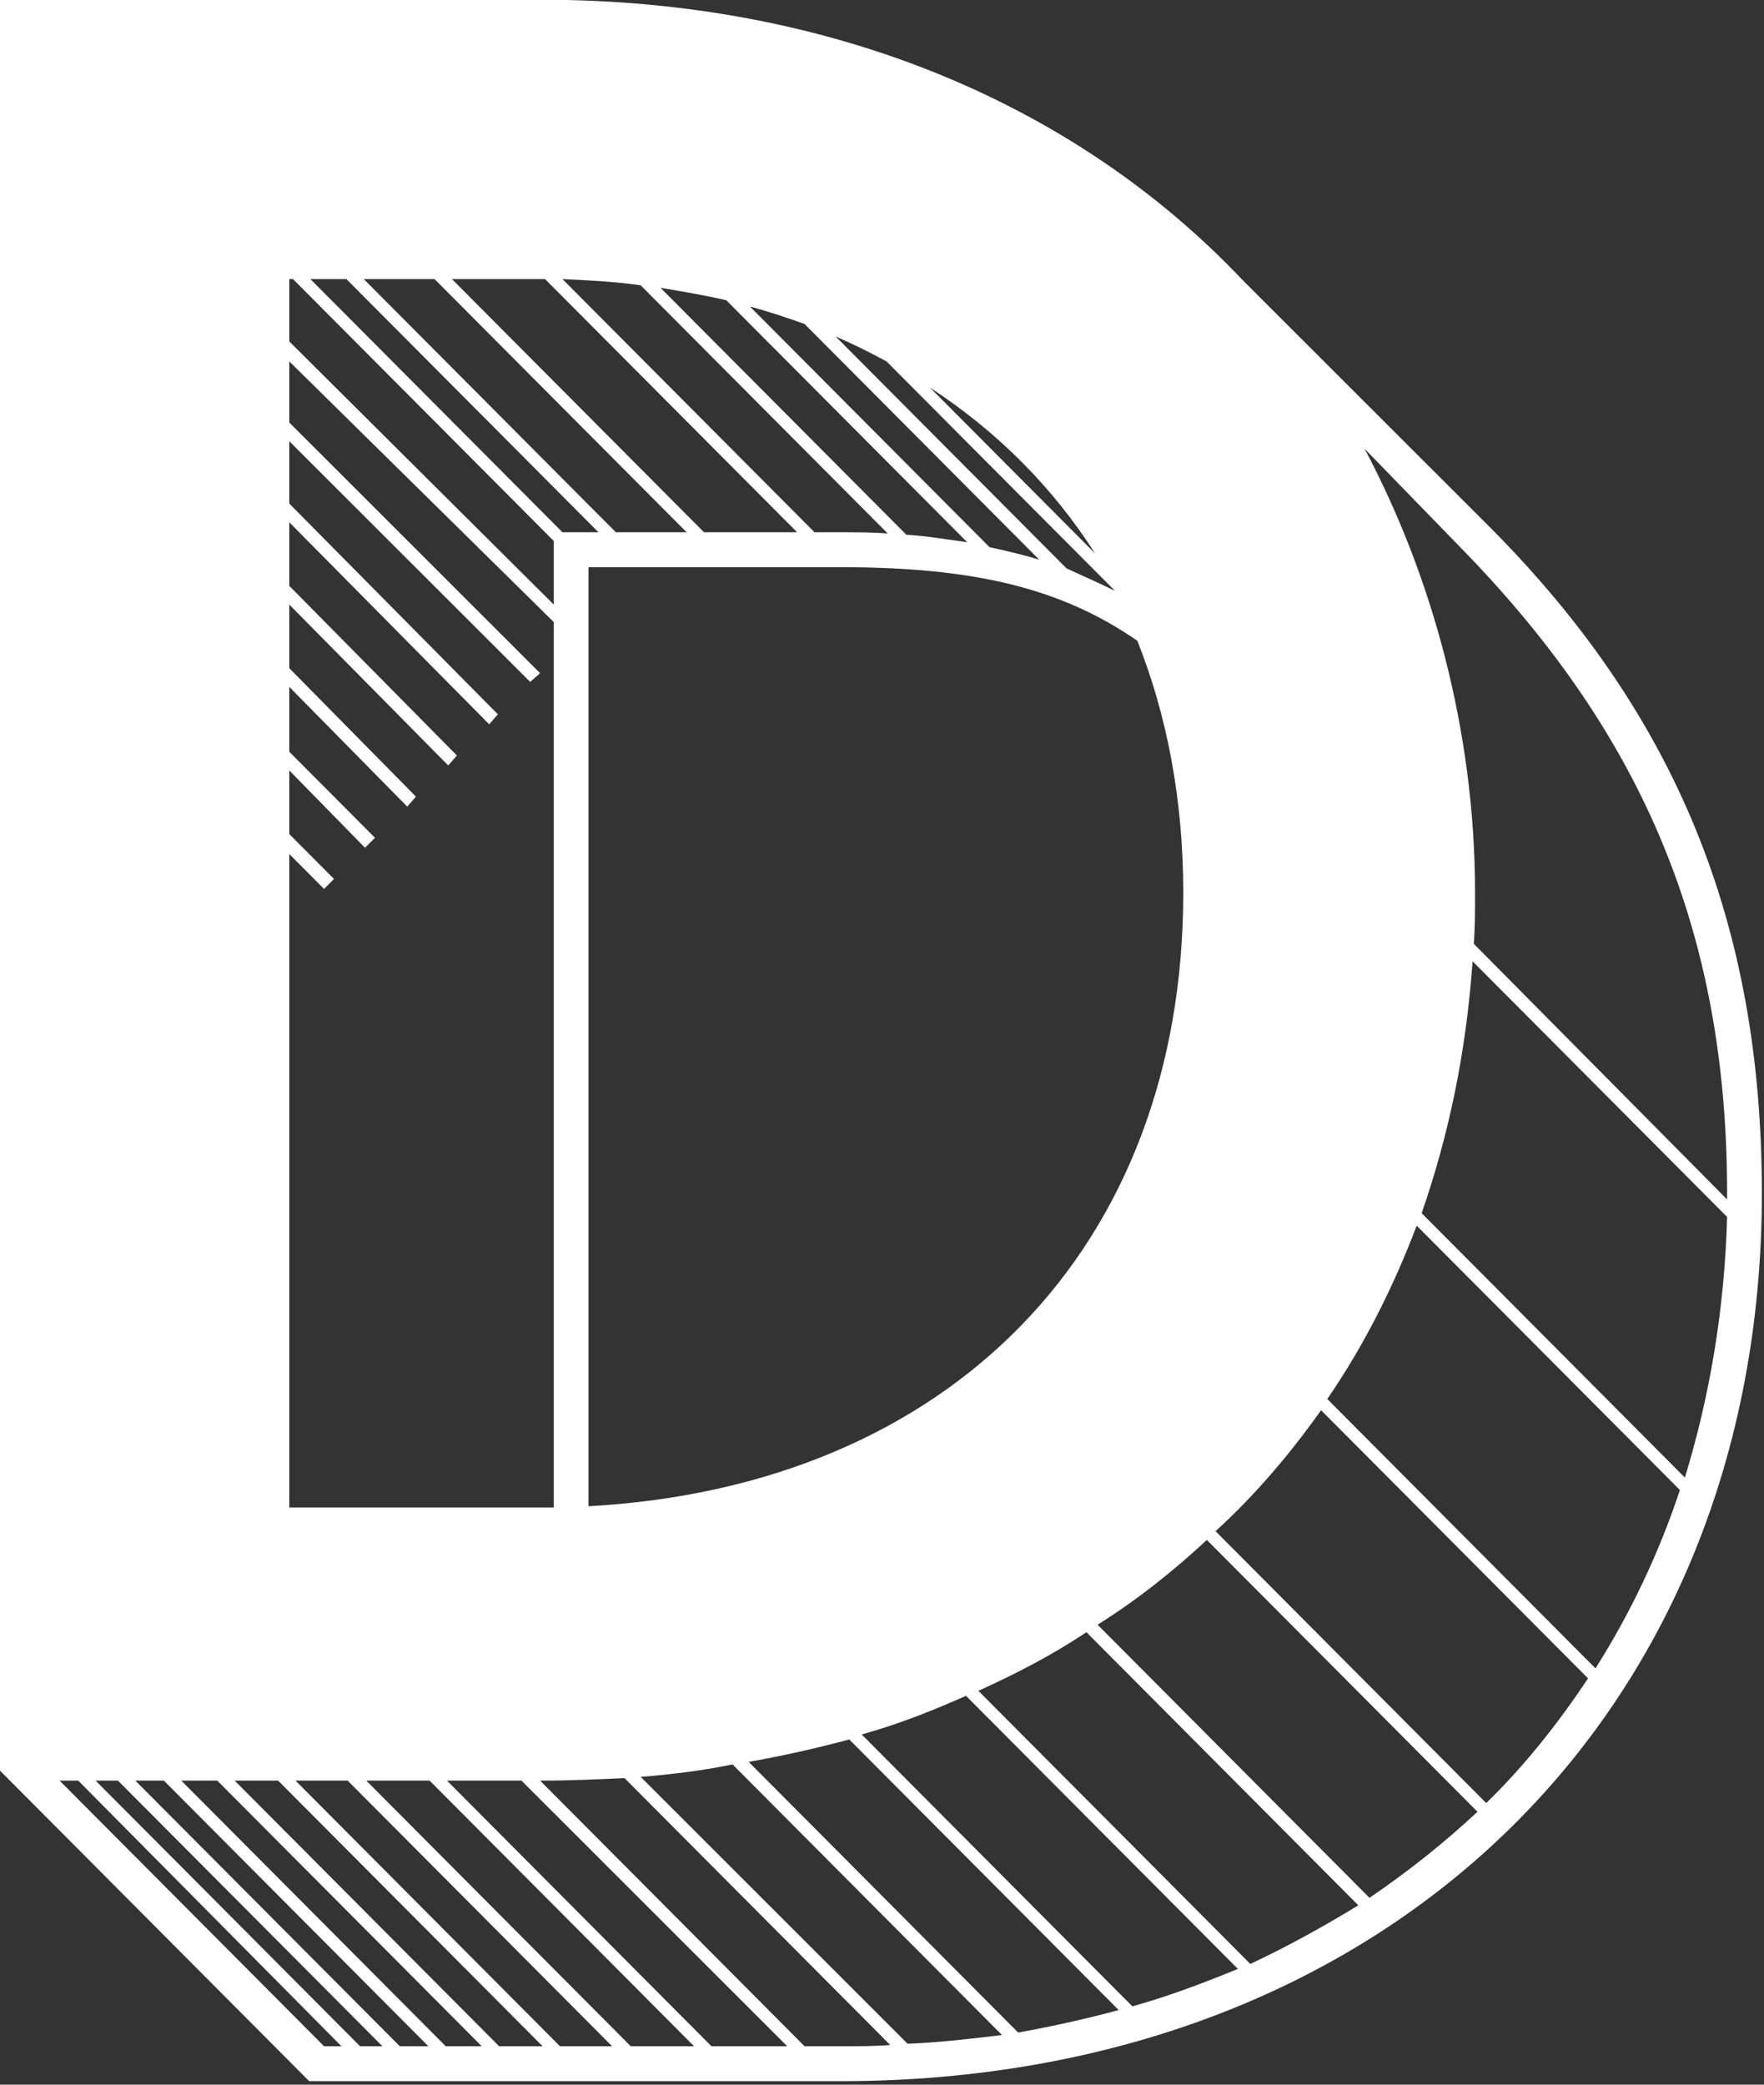 <svg width="154" height="182" viewBox="0 0 154 182" fill="none" xmlns="http://www.w3.org/2000/svg">
<rect x="0" y="0" width="154" height="182" fill="#333333" stroke="none"/>
<path fill-rule="evenodd" clip-rule="evenodd" d="M130.074 46.032C146.334 62.364 153.813 80.655 153.813 104.173C153.813 149.901 120.752 181.693 73.384 181.693H26.991L0 154.583V-0.023H47.26C72.625 -0.023 93.979 9.123 108.504 24.475L130.074 46.032ZM25.581 24.366H25.256V29.81L48.344 52.783V47.23L25.581 24.366ZM52.246 46.468L30.242 24.366H27.099L49.103 46.468H52.246ZM59.943 46.468L37.938 24.366H31.76L53.764 46.468H59.943ZM47.586 24.366H39.456L61.46 46.468H69.59L47.586 24.366ZM77.503 46.577L55.932 24.91C53.656 24.584 51.488 24.475 49.103 24.366L71.107 46.468H73.384C74.793 46.468 76.202 46.468 77.503 46.577ZM84.44 47.339L63.411 26.217C61.569 25.781 59.617 25.455 57.666 25.128L79.129 46.686C80.971 46.794 82.814 47.121 84.44 47.339ZM90.727 48.863L70.24 28.285C68.723 27.741 67.097 27.197 65.471 26.761L86.391 47.774C87.909 48.101 89.318 48.428 90.727 48.863ZM93.112 49.625C94.521 50.279 96.038 50.932 97.339 51.585L77.394 31.552C75.985 30.79 74.468 30.027 72.95 29.374L93.112 49.625ZM25.256 72.816L29.158 76.736L28.291 77.607L25.256 74.558V131.61H48.344V54.307L25.256 31.552V36.887L47.152 58.771L46.285 59.533L25.256 38.52V43.964L43.467 62.364L42.708 63.235L25.256 45.597V51.15L39.889 65.957L39.131 66.828L25.256 52.783V58.336L36.312 69.55L35.554 70.421L25.256 59.969V65.63L32.735 73.143L31.868 74.014L25.256 67.263V72.816ZM95.605 48.319C91.919 42.548 87.041 37.649 81.188 33.838L95.605 48.319ZM127.906 48.21L119.126 39.173C124.98 50.17 128.774 63.779 128.774 77.933C128.774 79.458 128.774 80.982 128.665 82.397L150.778 104.717V104.173C150.778 81.418 143.407 64.215 127.906 48.21ZM51.379 131.501C82.922 129.759 103.301 108.963 103.301 77.933C103.301 69.876 101.892 62.473 99.29 55.94C92.678 51.367 85.09 49.517 73.384 49.517H51.379V131.501ZM124.113 105.915L147.092 128.997C149.26 121.92 150.561 114.298 150.778 106.241L128.557 83.922C128.015 91.761 126.497 99.056 124.113 105.915ZM146.659 130.086L123.679 107.004C121.619 112.447 119.018 117.565 115.874 122.138L139.288 145.655C142.323 140.864 144.816 135.638 146.659 130.086ZM129.749 157.414C133.109 154.147 136.036 150.446 138.638 146.526L115.333 123.117C112.623 126.928 109.588 130.521 106.119 133.678L129.749 157.414ZM95.821 141.844L119.56 165.688C122.92 163.402 126.064 160.898 128.99 158.176L105.36 134.441C102.434 137.163 99.29 139.667 95.821 141.844ZM85.415 147.615L109.154 171.459C112.406 169.935 115.549 168.193 118.584 166.342L94.846 142.498C91.919 144.457 88.776 146.09 85.415 147.615ZM75.226 151.425L98.856 175.161C102 174.29 105.143 173.092 108.07 171.894L84.332 148.05C81.405 149.357 78.37 150.554 75.226 151.425ZM65.362 153.821L88.884 177.447C91.919 176.903 94.846 176.249 97.664 175.487L74.142 151.861C71.324 152.623 68.397 153.276 65.362 153.821ZM63.953 154.039C61.352 154.583 58.642 154.91 55.932 155.127L79.237 178.427C82.055 178.318 84.765 177.991 87.475 177.665L63.953 154.039ZM70.24 178.645H73.384C74.901 178.645 76.31 178.645 77.719 178.536L54.523 155.236C52.138 155.345 49.754 155.454 47.26 155.454H47.152L70.24 178.645ZM5.203 155.454L28.291 178.645H29.809L6.829 155.454H5.203ZM8.347 155.454L31.435 178.645H33.386L10.297 155.454H8.347ZM11.815 155.454L34.903 178.645H37.396L14.308 155.454H11.815ZM15.826 155.454L38.914 178.645H42.057L18.969 155.454H15.826ZM20.487 155.454L43.575 178.645H47.369L24.281 155.454H20.487ZM25.798 155.454L48.886 178.645H53.439L30.351 155.454H25.798ZM31.977 155.454L55.065 178.645H60.593L37.505 155.454H31.977ZM39.022 155.454L62.111 178.645H68.723L45.526 155.454H39.022ZM273.156 131.828L300.147 158.938V181.693H195.87L168.88 154.583V-0.023H270.013L297.003 27.088V48.537H220.151L220.042 64.106H257.656L284.646 91.216V113.101H220.042V131.828H273.156ZM293.968 28.394L270.88 5.203V23.386L293.968 45.488V28.394ZM219.284 45.488L196.304 23.386H194.678L217.658 45.488H219.284ZM223.62 45.488L200.531 23.386H197.93L220.91 45.488H223.62ZM229.039 45.488L205.951 23.386H202.157L225.245 45.488H229.039ZM235.543 45.488L212.563 23.386H207.577L230.665 45.488H235.543ZM244.215 45.488L221.018 23.386H214.189L237.169 45.488H244.215ZM252.886 45.488L229.69 23.386H222.752L245.841 45.488H252.886ZM261.883 45.488L238.795 23.386H231.424L254.512 45.488H261.883ZM270.555 45.488L247.683 23.386H240.421L263.509 45.488H270.555ZM278.142 45.488L255.162 23.386H249.201L272.289 45.488H278.142ZM284.646 45.488L261.666 23.386H256.68L279.877 45.488H284.646ZM288.982 45.488L266.11 23.386H263.184L286.38 45.488H288.982ZM292.234 45.488L269.362 23.386H267.628L290.716 45.488H292.234ZM193.919 55.178L199.231 60.295L198.363 61.057L193.919 56.811V64.106H217.007V46.359L193.919 24.257V28.83L213.972 48.101L212.997 48.754L193.919 30.463V35.471L210.287 51.15L209.311 51.912L193.919 36.996V42.004L206.602 54.198L205.626 54.96L193.919 43.637V48.645L202.916 57.247L202.049 58.009L193.919 50.17V55.178ZM258.523 69.332V87.95H258.414L281.611 110.052V92.523L258.523 69.332ZM217.766 110.052H219.717L196.629 87.95H194.678L217.766 110.052ZM198.255 87.95L221.343 110.052H225.137L202.157 87.95H198.255ZM203.783 87.95L226.763 110.052H232.725L209.528 87.95H203.783ZM211.262 87.95L234.351 110.052H242.48L219.5 87.95H211.262ZM252.886 110.052L230.015 87.95H221.126L244.106 110.052H252.886ZM263.292 110.052L240.204 87.95H231.532L254.621 110.052H263.292ZM270.771 110.052L247.9 87.95H241.83L264.918 110.052H270.771ZM276.191 110.052L253.211 87.95H249.418L272.506 110.052H276.191ZM254.729 87.95L277.926 110.052H279.877L256.897 87.95H254.729ZM193.919 126.601L196.738 129.323L195.87 130.194L193.919 128.344V131.828H217.007V110.814L193.919 88.712V93.503L213.972 112.883L213.214 113.645L193.919 95.136V100.253L210.612 116.258L209.745 117.02L193.919 101.777V106.786L207.143 119.524L206.276 120.287L193.919 108.419V113.427L203.675 122.791L202.808 123.553L193.919 115.06V120.069L200.206 126.057L199.339 126.819L193.919 121.593V126.601ZM274.023 137.054V155.454L297.111 178.645V160.245L274.023 137.054ZM184.597 155.454H174.083L197.171 178.645H207.685L184.597 155.454ZM195.545 155.454H186.115L209.203 178.645H218.742L195.545 155.454ZM197.063 155.454L220.259 178.645H228.714L205.518 155.454H197.063ZM207.035 155.454L230.232 178.645H237.711L214.623 155.454H207.035ZM222.752 155.454H216.14L239.228 178.645H245.949L222.752 155.454ZM253.32 178.645L230.232 155.454H224.27L247.467 178.645H253.32ZM231.749 155.454L254.837 178.645H260.04L236.952 155.454H231.749ZM238.47 155.454L261.558 178.645H266.219L243.022 155.454H238.47ZM244.54 155.454L267.736 178.645H271.747L248.55 155.454H244.54ZM250.068 155.454L273.265 178.645H276.733L253.537 155.454H250.068ZM255.054 155.454L278.251 178.645H281.286L258.089 155.454H255.054ZM259.607 155.454L282.803 178.645H285.405L262.208 155.454H259.607ZM263.726 155.454L286.922 178.645H289.09L266.002 155.454H263.726ZM267.52 155.454L290.608 178.645H292.559L269.362 155.454H267.52ZM270.88 155.454L294.076 178.645H295.594L272.397 155.454H270.88ZM444.854 49.408H364.967V69.332H404.423L431.413 96.442V118.653H364.967V181.693H340.903L313.913 154.583V-0.023H417.864L444.854 27.088V49.408ZM418.731 5.203V24.257L441.711 46.359H441.819V28.394L418.731 5.203ZM362.582 46.359H364.317L341.229 24.257H339.711L362.582 46.359ZM368.544 46.359L345.348 24.257H342.963L365.834 46.359H368.544ZM374.072 46.359L350.876 24.257H347.082L370.062 46.359H374.072ZM381.118 46.359L358.03 24.257H352.61L375.59 46.359H381.118ZM390.874 46.359L367.785 24.257H359.764L382.635 46.359H390.874ZM400.196 46.359L377.107 24.257H369.411L392.499 46.359H400.196ZM410.385 46.359L387.296 24.257H378.733L401.821 46.359H410.385ZM420.032 46.359L397.052 24.257H388.814L412.011 46.359H420.032ZM427.186 46.359L404.098 24.257H398.678L421.658 46.359H427.186ZM432.714 46.359L409.626 24.257H405.724L428.812 46.359H432.714ZM436.833 46.359L413.853 24.257H411.252L434.34 46.359H436.833ZM415.479 24.257L438.459 46.359H440.085L417.105 24.257H415.479ZM338.844 69.332H361.932V47.23L338.844 25.019V28.721L359.439 48.645L358.68 49.408L338.844 30.354V35.362L356.079 52.021L355.212 52.892L338.844 36.996V42.004L352.718 55.396L351.851 56.267L338.844 43.637V48.645L349.358 58.771L348.599 59.533L338.844 50.17V55.287L345.998 62.146L345.239 62.908L338.844 56.811V61.82L342.638 65.521L341.879 66.284L338.844 63.344V69.332ZM405.29 74.558V93.503L428.378 115.605V97.749L405.29 74.558ZM339.494 93.503L362.474 115.605H364.642L341.554 93.503H339.494ZM343.18 93.503L366.159 115.605H369.845L346.865 93.503H343.18ZM348.491 93.503L371.362 115.605H378.191L354.995 93.503H348.491ZM356.621 93.503L379.709 115.605H388.164L365.184 93.503H356.621ZM366.81 93.503L389.681 115.605H399.437L376.565 93.503H366.81ZM378.083 93.503L401.063 115.605H409.626L386.538 93.503H378.083ZM388.055 93.503L411.252 115.605H417.756L394.884 93.503H388.055ZM396.402 93.503L419.381 115.605H423.067L400.087 93.503H396.402ZM401.605 93.503L424.693 115.605H426.752L403.772 93.503H401.605ZM338.844 155.454L361.932 178.645V116.149L361.715 116.367L338.844 94.483V98.076L359.547 118.109L358.789 118.871L338.844 99.709V104.717L356.187 121.484L355.32 122.355L338.844 106.35V111.359L352.827 124.859L351.96 125.73L338.844 112.992V118L349.467 128.235L348.708 128.997L338.844 119.524V124.642L346.106 131.61L345.348 132.372L338.844 126.166V131.283L342.746 134.985L341.987 135.747L338.844 132.699V155.454ZM319.116 155.454L342.204 178.645H346.648L323.668 155.454H319.116ZM329.088 155.454H325.186L348.274 178.645H352.176L329.088 155.454ZM330.606 155.454L353.802 178.645H356.621L333.641 155.454H330.606ZM335.158 155.454L358.247 178.645H360.306L337.326 155.454H335.158ZM481.058 -0.023L508.049 27.088V181.693H483.552L456.561 154.583V-0.023H481.058ZM481.926 6.945L505.014 30.136V28.394L481.926 5.203V6.945ZM481.926 11.627L505.014 34.818V31.77L481.926 8.579V11.627ZM481.926 18.051L505.014 41.242V36.342L481.926 13.152V18.051ZM481.926 27.088L505.014 50.279V42.875L481.926 19.684V27.088ZM481.926 39.391L505.014 62.582V51.803L481.926 28.612V39.391ZM481.926 56.376L505.014 79.567V64.106L481.926 40.915V56.376ZM481.926 155.454L505.014 178.645V81.091L481.926 57.9V155.454ZM466.75 155.454H461.764L484.852 178.645H489.73L466.75 155.454ZM495.258 178.645L472.17 155.454H468.268L491.356 178.645H495.258ZM473.688 155.454L496.884 178.645H499.702L476.723 155.454H473.688ZM478.24 155.454L501.328 178.645H503.388L480.408 155.454H478.24ZM716.71 36.669C727.224 47.121 732.21 58.989 732.21 73.687C732.21 104.173 709.014 126.384 676.82 126.384H649.288V181.693H624.899L597.909 154.583V-0.023H652.54C671.617 -0.023 686.901 6.837 695.139 15.111L716.71 36.669ZM623.165 62.037L625.441 64.324L624.574 65.195L623.165 63.779V78.913H645.169V45.379L623.165 23.277V27.959L642.134 47.448L641.375 48.21L623.165 29.701V34.927L638.774 50.823L638.015 51.585L623.165 36.56V41.677L635.522 54.198L634.655 54.96L623.165 43.31V48.428L632.162 57.573L631.294 58.336L623.165 50.061V55.178L628.801 60.949L627.934 61.711L623.165 56.92V62.037ZM647.879 44.29L627.067 23.277H624.682L645.711 44.399L646.687 44.29H647.879ZM652.757 44.29L631.836 23.277H628.584L649.505 44.29H652.757ZM658.935 44.29L638.015 23.277H633.354L654.274 44.29H658.935ZM666.089 44.29L645.169 23.277H639.532L660.453 44.29H666.089ZM652.973 23.277H646.687L667.607 44.29H673.894L652.973 23.277ZM680.072 44.29L659.802 23.93C658.176 23.604 656.334 23.495 654.599 23.386L675.411 44.29H680.072ZM682.348 41.786L666.306 25.672C664.897 25.128 663.271 24.692 661.753 24.366L681.807 44.508C682.24 44.508 682.674 44.508 683.107 44.617C682.891 43.637 682.674 42.766 682.348 41.786ZM681.373 39.282C678.988 33.838 674.761 29.592 669.124 26.87L681.373 39.282ZM714.542 38.846L705.003 29.156C707.605 35.036 709.339 42.331 709.339 49.625C709.339 50.932 709.339 52.238 709.231 53.436L729.175 71.618C728.742 58.662 723.864 48.428 714.542 38.846ZM651.89 78.913C670.642 78.913 683.758 67.263 683.758 50.714C683.758 49.734 683.758 48.754 683.649 47.774C681.807 47.448 679.855 47.339 678.013 47.339H648.204V78.913H651.89ZM726.14 91.543C728.091 86.099 729.175 80.111 729.175 73.687V73.143L709.122 54.743C708.58 60.949 707.063 66.719 704.678 71.945L726.14 91.543ZM704.136 72.925C702.185 76.954 699.8 80.546 696.873 83.813L719.203 104.173C721.804 100.689 724.081 96.769 725.707 92.632L704.136 72.925ZM710.64 112.556C713.566 110.27 716.168 107.766 718.553 104.935L696.115 84.575C693.622 87.297 690.912 89.583 687.877 91.761L710.64 112.556ZM678.663 96.878L701.751 118C704.678 116.585 707.279 115.061 709.772 113.21L686.901 92.414C684.3 94.047 681.59 95.572 678.663 96.878ZM669.558 100.035L692.863 121.267C695.573 120.504 698.283 119.524 700.776 118.436L677.579 97.314C674.978 98.402 672.268 99.273 669.558 100.035ZM660.778 101.669L684.191 122.9C686.793 122.573 689.286 122.138 691.67 121.593L668.365 100.253C665.872 100.906 663.379 101.342 660.778 101.669ZM675.628 123.335H676.82C678.771 123.335 680.723 123.226 682.565 123.117L659.26 101.886C657.092 102.104 654.816 102.213 652.54 102.322L675.628 123.335ZM644.952 102.322L668.04 123.335H673.894L650.914 102.322H644.952ZM646.253 178.645V123.335H646.361L623.273 102.322H623.165V107.875L643.218 126.166L642.351 126.928L623.165 109.399V115.169L639.424 129.977L638.557 130.739L623.165 116.694V122.355L635.63 133.787L634.871 134.55L623.165 123.88V129.65L631.836 137.598L631.078 138.36L623.165 131.174V136.727L628.151 141.3L627.392 142.171L623.165 138.36V155.454L646.253 178.645ZM624.899 102.322L647.879 123.335H650.264L627.175 102.322H624.899ZM628.693 102.322L651.781 123.335H654.708L631.62 102.322H628.693ZM633.354 102.322L656.334 123.335H660.019L637.039 102.322H633.354ZM638.448 102.322L661.645 123.335H666.414L643.435 102.322H638.448ZM603.112 155.454L626.2 178.645H630.969L607.989 155.454H603.112ZM613.409 155.454H609.507L632.595 178.645H636.497L613.409 155.454ZM614.927 155.454L638.123 178.645H640.942L617.962 155.454H614.927ZM619.479 155.454L642.568 178.645H644.627L621.647 155.454H619.479ZM875.617 -0.132L901.524 25.89V111.903C901.524 155.454 875.726 183.98 836.595 183.98C815.892 183.98 801.041 178.1 787.6 164.6L765.379 142.498C753.131 130.412 746.519 112.23 746.519 88.93V-0.132H770.908L797.898 26.979V114.298C797.898 121.049 798.657 127.581 800.391 133.461C803.968 134.332 807.87 134.876 811.989 134.876C836.487 134.876 851.228 117.456 851.228 88.059V-0.132H875.617ZM794.863 28.285L771.775 5.095V6.837L794.863 30.027V28.285ZM876.484 6.945L898.489 29.048V27.197L876.484 5.203V6.945ZM794.863 34.709V31.661L771.775 8.47V11.518L794.863 34.709ZM876.484 11.627L898.489 33.729V30.681L876.484 8.579V11.627ZM794.863 41.133V36.233L771.775 13.043V17.942L794.863 41.133ZM876.484 18.051L898.489 40.153V35.254L876.484 13.152V18.051ZM794.863 50.17V42.766L771.775 19.575V26.979L794.863 50.17ZM876.484 27.088L898.489 49.19V41.786L876.484 19.684V27.088ZM794.863 62.473V51.694L771.775 28.503V39.282L794.863 62.473ZM876.484 39.391L898.489 61.493V50.714L876.484 28.612V39.391ZM794.863 79.458V63.997L771.775 40.806V56.267L794.863 79.458ZM898.489 63.017L876.484 40.915V56.376L898.489 78.478V63.017ZM771.775 57.791V88.059C771.775 110.705 781.097 126.493 797.031 132.372C795.622 126.71 794.863 120.613 794.863 114.298V80.982L771.775 57.791ZM894.803 138.251C897.188 130.303 898.489 121.484 898.489 111.903V80.002L876.484 57.9V88.93C876.484 99.056 875.292 108.201 872.907 116.258L894.803 138.251ZM872.474 117.347C870.848 122.682 868.68 127.581 865.97 131.828L887.758 153.712C890.467 149.357 892.744 144.566 894.37 139.34L872.474 117.347ZM879.411 164.382C882.338 161.442 884.939 158.285 887.216 154.692L865.428 132.807C863.152 136.4 860.55 139.558 857.624 142.498L879.411 164.382ZM848.518 149.466L870.523 171.568C873.45 169.717 876.159 167.539 878.652 165.144L856.757 143.151C854.263 145.546 851.554 147.615 848.518 149.466ZM839.522 154.039L861.634 176.249C864.344 175.052 867.054 173.745 869.547 172.112L847.543 150.01C845.05 151.534 842.34 152.841 839.522 154.039ZM777.953 151.099L789.768 162.422C792.045 164.6 794.321 166.559 796.597 168.301L780.771 152.405L777.953 151.099ZM786.516 154.583C785.432 154.147 784.349 153.821 783.265 153.385L801.475 171.677C803.101 172.657 804.618 173.636 806.244 174.399L786.516 154.583ZM830.633 156.76L852.854 179.08C855.456 178.427 857.949 177.665 860.442 176.685L838.329 154.474C835.836 155.345 833.235 156.107 830.633 156.76ZM788.684 155.236L809.171 175.814C810.58 176.358 811.989 177.012 813.507 177.447L792.478 156.325C791.177 155.998 789.985 155.672 788.684 155.236ZM794.646 156.869L815.892 178.209C817.409 178.645 818.927 179.08 820.553 179.407L798.982 157.74C797.464 157.414 796.055 157.196 794.646 156.869ZM822.178 158.176L844.4 180.496C846.893 180.278 849.277 179.842 851.554 179.298L829.333 156.978C827.056 157.523 824.672 157.958 822.178 158.176ZM800.716 157.958L822.395 179.734C824.13 180.06 825.864 180.278 827.598 180.496L805.811 158.611C804.077 158.502 802.451 158.285 800.716 157.958ZM814.591 158.829L836.595 180.931C838.763 180.931 840.931 180.822 842.99 180.605L820.878 158.394C818.818 158.611 816.65 158.72 814.591 158.829ZM807.437 158.72L829.224 180.605C831.175 180.822 833.018 180.931 835.077 180.931L813.073 158.829H811.556C810.147 158.829 808.846 158.829 807.437 158.72ZM1021.84 131.283L1048.83 158.394V181.693H950.085L923.095 154.583V-0.023H947.484L974.474 27.088V131.283H1021.84ZM971.439 28.394L948.351 5.203V6.837L971.439 30.027V28.394ZM971.439 34.709V31.661L948.351 8.47V11.518L971.439 34.709ZM971.439 41.133V36.233L948.351 13.043V17.942L971.439 41.133ZM971.439 50.17V42.766L948.351 19.575V26.979L971.439 50.17ZM971.439 62.473V51.694L948.351 28.503V39.282L971.439 62.473ZM971.439 79.458V63.997L948.351 40.806V56.267L971.439 79.458ZM948.351 131.283H971.439V80.982L948.351 57.791V131.283ZM1045.8 178.645V159.7L1022.71 136.509V155.454L1045.8 178.645ZM928.298 155.454L951.386 178.645H961.467L938.27 155.454H928.298ZM939.788 155.454L962.984 178.645H972.089L948.893 155.454H939.788ZM950.41 155.454L973.607 178.645H981.736L958.54 155.454H950.41ZM960.057 155.454L983.254 178.645H990.408L967.32 155.454H960.057ZM968.837 155.454L992.034 178.645H998.429L975.341 155.454H968.837ZM976.859 155.454L999.947 178.645H1005.69L982.495 155.454H976.859ZM984.013 155.454L1007.21 178.645H1012.3L989.107 155.454H984.013ZM990.625 155.454L1013.82 178.645H1018.27L995.069 155.454H990.625ZM996.587 155.454L1019.78 178.645H1023.69L1000.6 155.454H996.587ZM1002.11 155.454L1025.2 178.645H1028.67L1005.48 155.454H1002.11ZM1006.99 155.454L1030.19 178.645H1033.12L1010.03 155.454H1006.99ZM1011.55 155.454L1034.63 178.645H1037.23L1014.04 155.454H1011.55ZM1015.66 155.454L1038.75 178.645H1040.92L1017.83 155.454H1015.66ZM1019.35 155.454L1042.44 178.645H1044.28L1021.19 155.454H1019.35ZM1165.25 107.33C1173.6 115.714 1177.17 124.968 1177.17 137.707C1177.17 165.035 1155.71 183.98 1124.6 183.98C1102.06 184.415 1085.25 177.774 1074.74 169.717L1048.07 142.933V117.238L1050.68 116.149C1062.38 127.146 1078.64 133.352 1095.55 133.352C1109.64 133.352 1121.02 128.235 1125.47 120.504C1108.56 112.23 1088.72 107.657 1077.56 93.394L1061.19 72.49C1053.39 62.473 1049.59 55.178 1049.59 43.202C1049.59 16.418 1070.84 -1.982 1101.84 -1.982C1117.56 -2.309 1133.49 1.937 1144.98 9.45L1171.75 36.342V60.731L1169.37 61.928C1157.12 52.892 1143.14 47.774 1130.13 47.774C1115.17 47.774 1104.01 53.763 1101.08 63.126C1116.26 68.57 1132.51 74.014 1142.81 84.575L1165.25 107.33ZM1145.63 14.458V34.491H1145.52L1168.72 57.791V37.649L1145.63 14.458ZM1106.5 21.644C1105.63 21.535 1104.77 21.535 1104.01 21.535C1102.38 21.535 1100.75 21.644 1099.13 21.753L1122.54 45.27C1124.71 44.944 1127.09 44.726 1129.48 44.726L1106.5 21.644ZM1137.18 45.161L1114.74 22.624C1112.57 22.188 1110.29 21.862 1108.02 21.644L1131 44.726C1133.06 44.726 1135.12 44.944 1137.18 45.161ZM1121.24 45.488L1097.72 21.862C1094.9 22.297 1092.3 22.841 1089.81 23.604L1113.55 47.448C1115.93 46.577 1118.53 45.923 1121.24 45.488ZM1144.44 46.577L1122.76 24.801C1120.81 24.148 1118.75 23.495 1116.69 23.059L1139.02 45.488C1140.75 45.706 1142.6 46.141 1144.44 46.577ZM1112.46 47.883L1088.72 24.039C1085.58 25.128 1082.98 26.652 1080.81 28.503L1104.77 52.565C1106.93 50.714 1109.53 49.19 1112.46 47.883ZM1151.38 48.754L1130.89 28.177C1129.05 27.305 1127.09 26.434 1125.14 25.672L1146.5 47.121C1148.12 47.557 1149.75 48.101 1151.38 48.754ZM1098.15 62.037C1099.24 58.662 1101.19 55.722 1103.9 53.218L1079.94 29.156C1076.91 31.987 1074.96 35.471 1074.41 39.282L1096.42 61.384L1098.15 62.037ZM1157.88 51.476L1139.67 33.185C1137.83 31.987 1135.98 30.79 1134.03 29.81L1153.87 49.734C1155.17 50.279 1156.58 50.823 1157.88 51.476ZM1143.57 35.58L1161.02 53.109C1162.11 53.654 1163.3 54.307 1164.49 55.069L1144.55 35.036L1143.57 35.58ZM1074.31 41.568C1074.31 50.714 1082.65 55.831 1093.93 60.404L1074.31 40.697V41.568ZM1082.33 94.156C1086.23 98.402 1091.65 101.777 1097.83 104.826L1072.9 79.784C1071.6 79.022 1070.3 78.26 1069.1 77.498C1073.01 82.942 1077.34 88.712 1082.33 94.156ZM1083.74 85.01C1081.14 83.922 1078.53 82.724 1076.15 81.526L1100.75 106.241C1103.14 107.33 1105.63 108.419 1108.23 109.508L1083.74 85.01ZM1086.23 85.99L1110.84 110.597C1112.79 111.468 1114.74 112.23 1116.69 113.101L1091.87 88.168C1090.02 87.515 1088.18 86.752 1086.23 85.99ZM1094.25 89.039L1119.4 114.298C1121.02 114.952 1122.65 115.714 1124.28 116.476L1098.59 90.563C1097.18 90.128 1095.66 89.583 1094.25 89.039ZM1126.88 117.456C1126.99 116.911 1127.2 116.367 1127.31 115.823L1104.44 92.741C1103.36 92.305 1102.16 91.87 1101.08 91.543L1126.88 117.456ZM1107.04 93.721L1127.53 114.298C1127.64 113.863 1127.64 113.318 1127.64 112.883V112.774L1109.86 94.918L1107.04 93.721ZM1127.53 111.141L1127.2 109.508L1115.06 97.314C1114.3 96.878 1113.44 96.551 1112.57 96.116L1127.53 111.141ZM1163.08 109.508L1150.83 97.205C1152.35 101.342 1153.22 106.024 1153.22 111.468C1153.22 114.189 1153 116.803 1152.57 119.416L1174.03 140.973C1174.14 139.884 1174.14 138.796 1174.14 137.707C1174.14 125.622 1170.89 117.347 1163.08 109.508ZM1126.34 107.004C1124.82 104.064 1122.11 101.56 1118.64 99.382L1126.34 107.004ZM1173.92 142.389L1152.35 120.722C1151.27 125.73 1149.42 130.412 1146.82 134.55L1169.59 157.414C1171.86 152.841 1173.38 147.833 1173.92 142.389ZM1161.89 167.539C1164.71 164.817 1167.09 161.769 1168.94 158.394L1146.17 135.529C1144.11 138.796 1141.62 141.627 1138.69 144.24L1161.89 167.539ZM1129.7 150.337L1153.22 174.072C1156.14 172.33 1158.75 170.479 1161.13 168.301L1137.83 144.893C1135.33 146.962 1132.62 148.812 1129.7 150.337ZM1059.35 149.901L1076.69 167.322C1078.32 168.519 1079.94 169.717 1081.79 170.806L1062.17 151.208L1059.35 149.901ZM1120.59 154.256L1144.22 177.991C1147.04 177.012 1149.75 175.923 1152.24 174.507L1128.72 150.881C1126.23 152.188 1123.52 153.385 1120.59 154.256ZM1064.88 152.296L1085.25 172.765C1086.45 173.31 1087.64 173.963 1088.94 174.507L1067.91 153.385L1064.88 152.296ZM1070.19 154.039L1091.54 175.596C1092.84 176.032 1094.25 176.576 1095.66 177.012L1073.76 155.018L1070.19 154.039ZM1111.81 156.434L1135.33 180.06C1138.04 179.625 1140.64 179.08 1143.03 178.318L1119.51 154.692C1117.01 155.345 1114.52 155.998 1111.81 156.434ZM1075.82 155.563L1097.83 177.665C1099.35 178.1 1100.86 178.536 1102.49 178.863L1080.05 156.325C1078.64 156.107 1077.23 155.781 1075.82 155.563ZM1081.89 156.652L1104.33 179.189C1106.07 179.516 1107.69 179.842 1109.43 180.06L1086.77 157.196C1085.04 157.087 1083.52 156.869 1081.89 156.652ZM1133.92 180.278L1110.51 156.652C1108.23 157.087 1105.85 157.305 1103.46 157.523L1126.77 180.931C1129.26 180.822 1131.65 180.605 1133.92 180.278ZM1088.51 157.414L1111.38 180.278C1113.33 180.496 1115.17 180.713 1117.12 180.822L1094.03 157.631C1092.19 157.631 1090.35 157.523 1088.51 157.414ZM1118.64 180.822C1120.59 180.931 1122.65 180.931 1124.6 180.931H1125.14L1101.95 157.523C1100.75 157.631 1099.67 157.631 1098.48 157.631H1095.55L1118.64 180.822ZM1299.01 131.828L1326 158.938V181.693H1221.72L1194.73 154.583V-0.023H1295.87L1322.86 27.088V48.537H1246L1245.9 64.106H1283.51L1310.5 91.216V113.101H1245.9V131.828H1299.01ZM1319.82 28.394L1296.73 5.203V23.386L1319.82 45.488V28.394ZM1245.14 45.488L1222.16 23.386H1220.53L1243.51 45.488H1245.14ZM1249.47 45.488L1226.38 23.386H1223.78L1246.76 45.488H1249.47ZM1254.89 45.488L1231.8 23.386H1228.01L1251.1 45.488H1254.89ZM1261.4 45.488L1238.42 23.386H1233.43L1256.52 45.488H1261.4ZM1270.07 45.488L1246.87 23.386H1240.04L1263.02 45.488H1270.07ZM1278.74 45.488L1255.54 23.386H1248.61L1271.69 45.488H1278.74ZM1287.74 45.488L1264.65 23.386H1257.28L1280.37 45.488H1287.74ZM1296.41 45.488L1273.54 23.386H1266.27L1289.36 45.488H1296.41ZM1304 45.488L1281.02 23.386H1275.05L1298.14 45.488H1304ZM1310.5 45.488L1287.52 23.386H1282.53L1305.73 45.488H1310.5ZM1314.84 45.488L1291.96 23.386H1289.04L1312.23 45.488H1314.84ZM1318.09 45.488L1295.22 23.386H1293.48L1316.57 45.488H1318.09ZM1219.77 55.178L1225.08 60.295L1224.22 61.057L1219.77 56.811V64.106H1242.86V46.359L1219.77 24.257V28.83L1239.83 48.101L1238.85 48.754L1219.77 30.463V35.471L1236.14 51.15L1235.16 51.912L1219.77 36.996V42.004L1232.45 54.198L1231.48 54.96L1219.77 43.637V48.645L1228.77 57.247L1227.9 58.009L1219.77 50.17V55.178ZM1284.38 69.332V87.95H1284.27L1307.46 110.052V92.523L1284.38 69.332ZM1243.62 110.052H1245.57L1222.48 87.95H1220.53L1243.62 110.052ZM1224.11 87.95L1247.2 110.052H1250.99L1228.01 87.95H1224.11ZM1229.64 87.95L1252.62 110.052H1258.58L1235.38 87.95H1229.64ZM1237.12 87.95L1260.2 110.052H1268.33L1245.35 87.95H1237.12ZM1278.74 110.052L1255.87 87.95H1246.98L1269.96 110.052H1278.74ZM1289.15 110.052L1266.06 87.95H1257.39L1280.47 110.052H1289.15ZM1296.62 110.052L1273.75 87.95H1267.68L1290.77 110.052H1296.62ZM1302.04 110.052L1279.06 87.95H1275.27L1298.36 110.052H1302.04ZM1280.58 87.95L1303.78 110.052H1305.73L1282.75 87.95H1280.58ZM1219.77 126.601L1222.59 129.323L1221.72 130.194L1219.77 128.344V131.828H1242.86V110.814L1219.77 88.712V93.503L1239.83 112.883L1239.07 113.645L1219.77 95.136V100.253L1236.47 116.258L1235.6 117.02L1219.77 101.777V106.786L1233 119.524L1232.13 120.287L1219.77 108.419V113.427L1229.53 122.791L1228.66 123.553L1219.77 115.06V120.069L1226.06 126.057L1225.19 126.819L1219.77 121.593V126.601ZM1299.88 137.054V155.454L1322.96 178.645V160.245L1299.88 137.054ZM1210.45 155.454H1199.94L1223.02 178.645H1233.54L1210.45 155.454ZM1221.4 155.454H1211.97L1235.06 178.645H1244.6L1221.4 155.454ZM1222.92 155.454L1246.11 178.645H1254.57L1231.37 155.454H1222.92ZM1232.89 155.454L1256.08 178.645H1263.56L1240.48 155.454H1232.89ZM1248.61 155.454H1241.99L1265.08 178.645H1271.8L1248.61 155.454ZM1279.17 178.645L1256.08 155.454H1250.12L1273.32 178.645H1279.17ZM1257.6 155.454L1280.69 178.645H1285.89L1262.81 155.454H1257.6ZM1264.32 155.454L1287.41 178.645H1292.07L1268.88 155.454H1264.32ZM1270.39 155.454L1293.59 178.645H1297.6L1274.4 155.454H1270.39ZM1275.92 155.454L1299.12 178.645H1302.59L1279.39 155.454H1275.92ZM1280.91 155.454L1304.1 178.645H1307.14L1283.94 155.454H1280.91ZM1285.46 155.454L1308.66 178.645H1311.26L1288.06 155.454H1285.46ZM1289.58 155.454L1312.78 178.645H1314.94L1291.86 155.454H1289.58ZM1293.37 155.454L1316.46 178.645H1318.41L1295.22 155.454H1293.37ZM1296.73 155.454L1319.93 178.645H1321.45L1298.25 155.454H1296.73Z" fill="white"/>
</svg>
